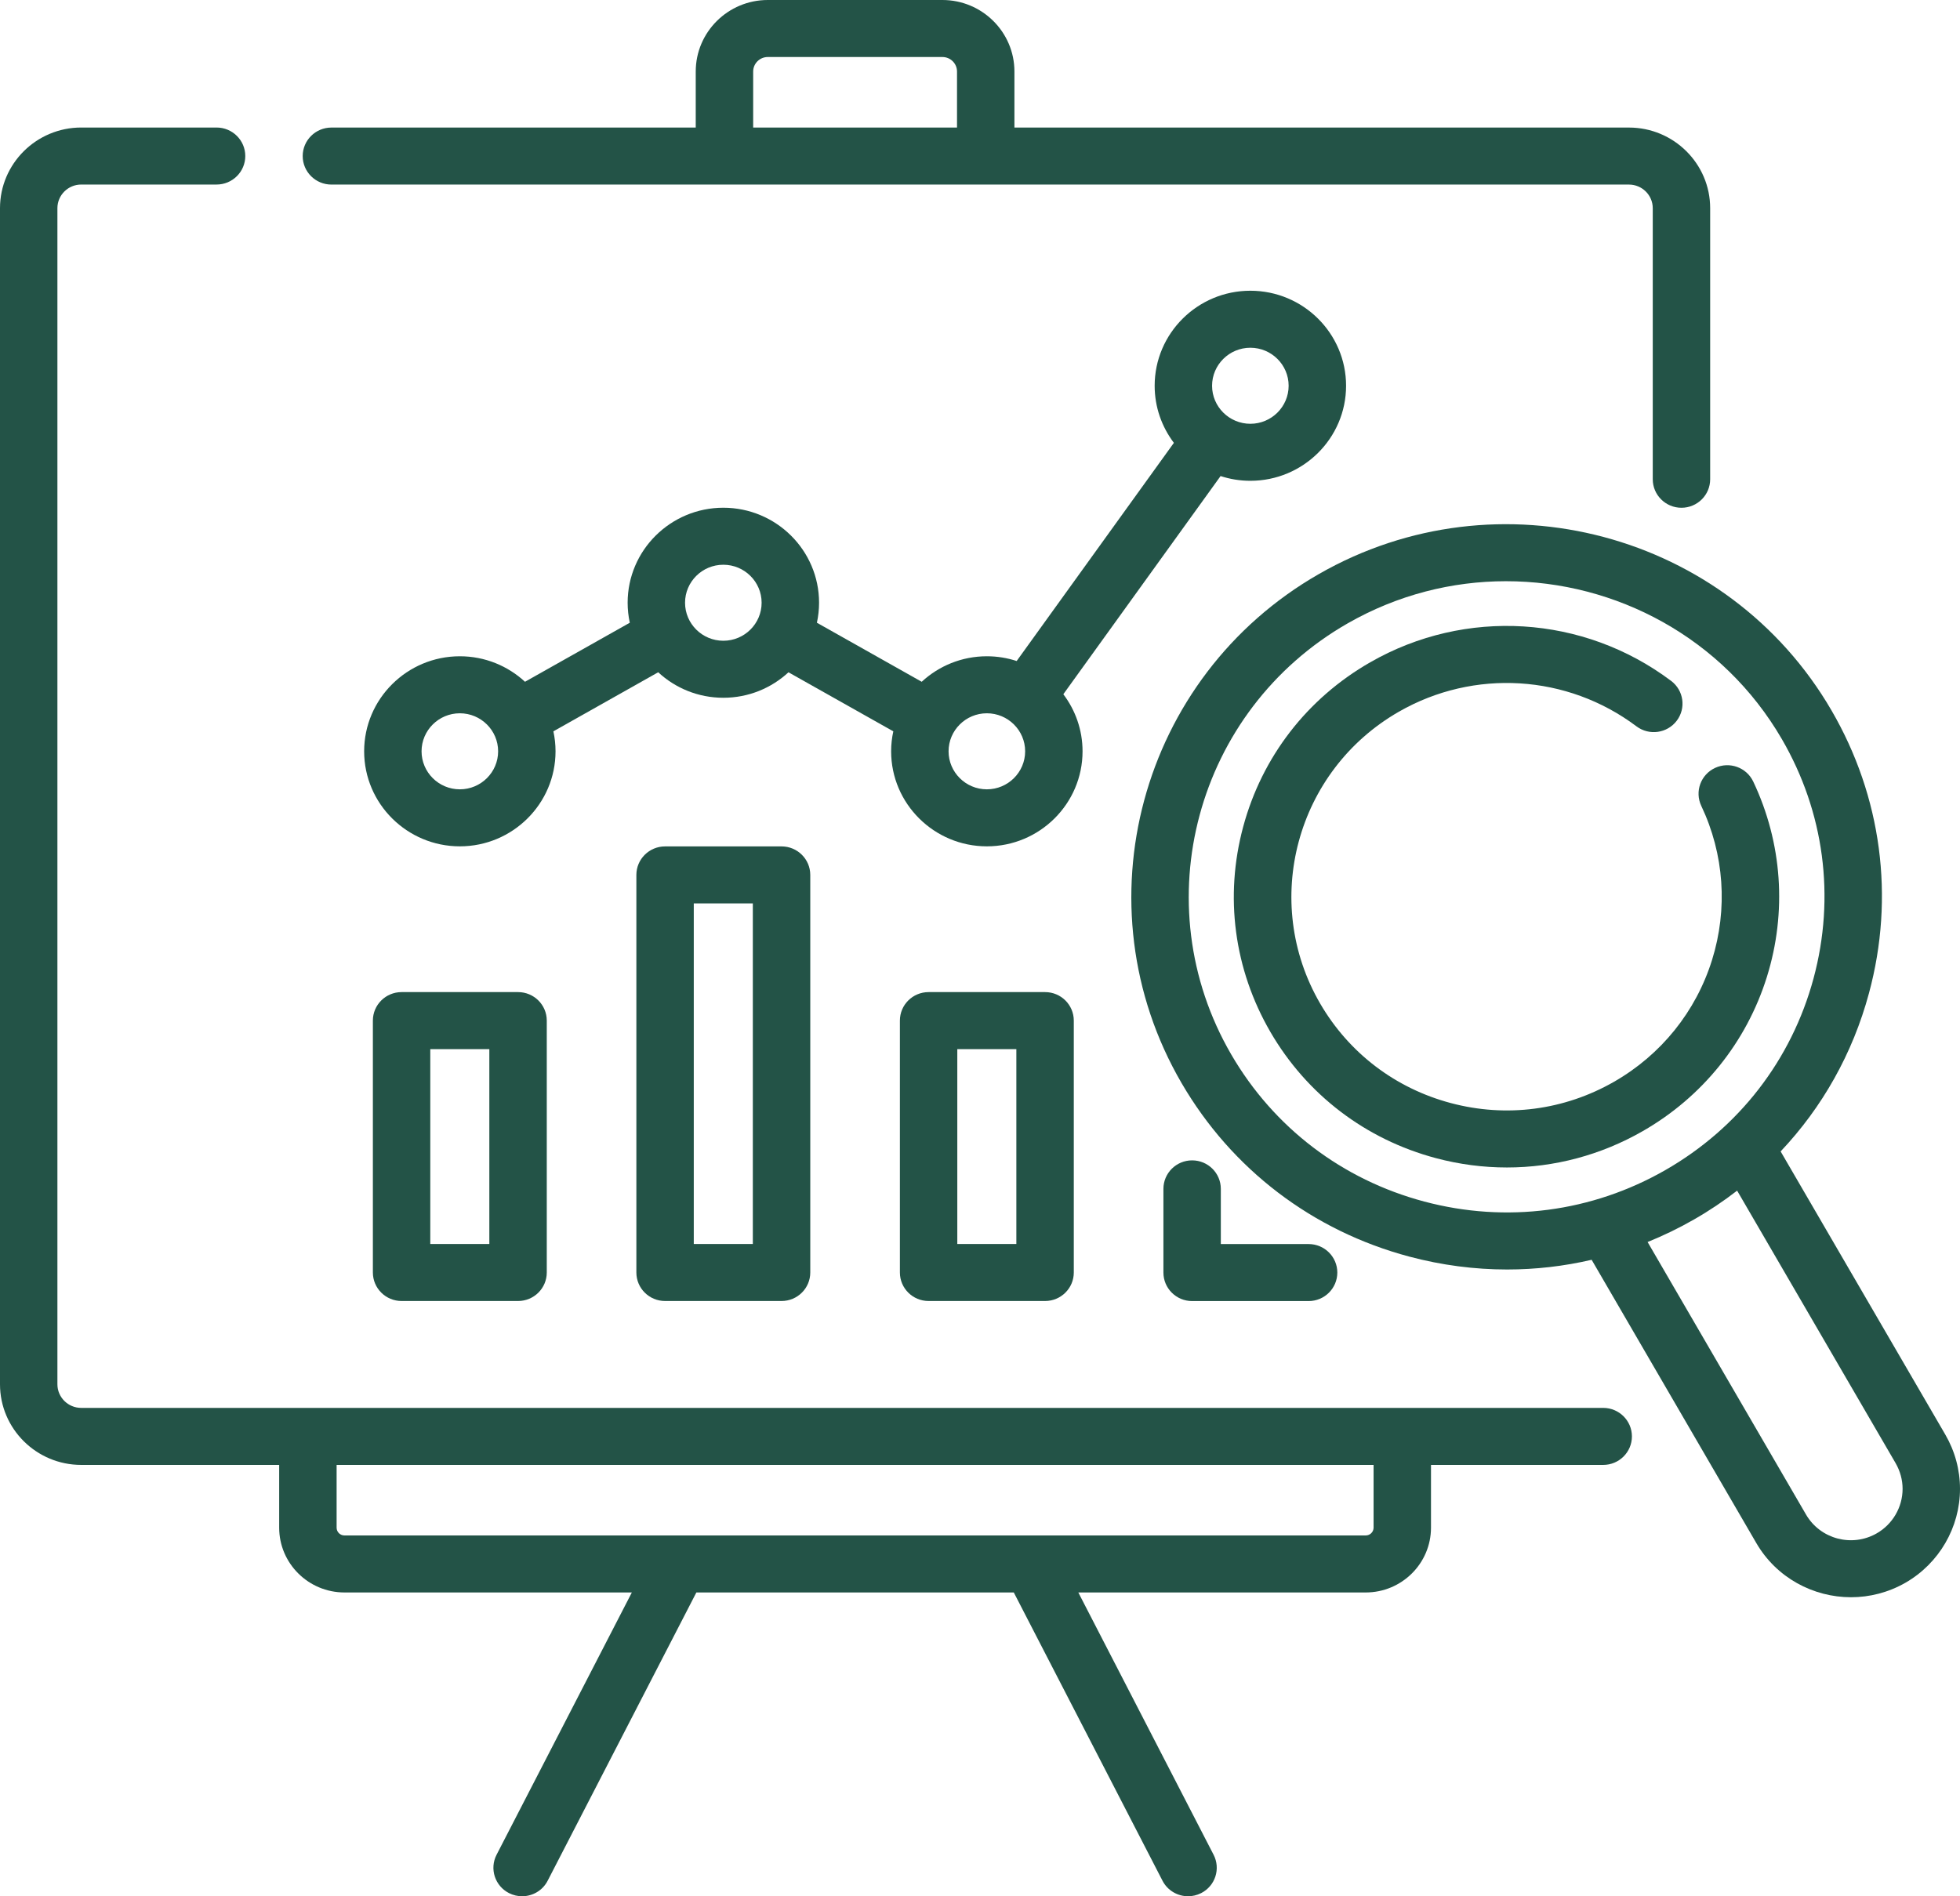 <svg width="62" height="60" viewBox="0 0 62 60" fill="none" xmlns="http://www.w3.org/2000/svg">
<path d="M39.552 15.213C41.222 15.213 42.58 13.864 42.58 12.206C42.58 10.548 41.222 9.199 39.552 9.199C37.883 9.199 36.525 10.548 36.525 12.206C36.525 12.883 36.752 13.508 37.133 14.012L32.16 20.915C31.863 20.818 31.546 20.765 31.217 20.765C30.421 20.765 29.697 21.072 29.156 21.572L25.841 19.704C25.885 19.5 25.909 19.288 25.909 19.071C25.909 17.413 24.551 16.065 22.881 16.065C21.212 16.065 19.854 17.413 19.854 19.071C19.854 19.288 19.878 19.5 19.922 19.704L16.607 21.572C16.066 21.072 15.341 20.765 14.546 20.765C12.877 20.765 11.519 22.114 11.519 23.772C11.519 25.43 12.877 26.779 14.546 26.779C16.215 26.779 17.573 25.43 17.573 23.772C17.573 23.555 17.549 23.344 17.505 23.14L20.821 21.271C21.361 21.772 22.086 22.078 22.881 22.078C23.677 22.078 24.401 21.772 24.942 21.272L28.258 23.14C28.213 23.344 28.189 23.555 28.189 23.772C28.189 25.43 29.548 26.779 31.217 26.779C32.886 26.779 34.244 25.43 34.244 23.772C34.244 23.095 34.017 22.47 33.636 21.966L38.61 15.063C38.906 15.16 39.223 15.213 39.552 15.213ZM39.552 11.003C40.22 11.003 40.763 11.543 40.763 12.206C40.763 12.869 40.22 13.409 39.552 13.409C38.885 13.409 38.341 12.869 38.341 12.206C38.341 11.543 38.885 11.003 39.552 11.003ZM14.546 24.975C13.878 24.975 13.335 24.435 13.335 23.772C13.335 23.109 13.878 22.569 14.546 22.569C15.213 22.569 15.757 23.109 15.757 23.772C15.757 24.435 15.213 24.975 14.546 24.975ZM22.881 20.274C22.213 20.274 21.67 19.735 21.67 19.071C21.67 18.408 22.213 17.869 22.881 17.869C23.549 17.869 24.092 18.408 24.092 19.071C24.092 19.735 23.549 20.274 22.881 20.274ZM31.217 24.975C30.549 24.975 30.006 24.435 30.006 23.772C30.006 23.109 30.549 22.569 31.217 22.569C31.885 22.569 32.428 23.109 32.428 23.772C32.428 24.435 31.884 24.975 31.217 24.975Z" fill="#235347"/>
<path d="M50.714 44.547H44.358H9.739H2.569C2.154 44.547 1.816 44.212 1.816 43.8V6.587C1.816 6.174 2.154 5.839 2.569 5.839H6.85C7.352 5.839 7.759 5.435 7.759 4.937C7.759 4.439 7.352 4.035 6.85 4.035H2.569C1.152 4.035 0 5.18 0 6.587V43.8C0 45.207 1.152 46.351 2.569 46.351H8.831V48.337C8.831 49.467 9.757 50.387 10.896 50.387H19.987L15.708 58.686C15.479 59.129 15.655 59.673 16.102 59.9C16.234 59.967 16.376 59.999 16.515 59.999C16.845 59.999 17.164 59.82 17.324 59.508L22.028 50.387H32.069L36.773 59.508C36.934 59.82 37.252 59.999 37.582 59.999C37.721 59.999 37.863 59.967 37.995 59.9C38.442 59.673 38.618 59.129 38.389 58.686L34.11 50.387H43.201C44.34 50.387 45.266 49.468 45.266 48.337V46.351H50.714C51.215 46.351 51.622 45.948 51.622 45.449C51.622 44.951 51.215 44.547 50.714 44.547ZM43.45 48.337C43.45 48.473 43.338 48.583 43.201 48.583H10.896C10.759 48.583 10.648 48.473 10.648 48.337V46.351H43.45V48.337Z" fill="#235347"/>
<path d="M10.483 5.84H22.916H31.181H51.528C51.943 5.84 52.281 6.175 52.281 6.587V15.164C52.281 15.662 52.688 16.066 53.189 16.066C53.691 16.066 54.097 15.662 54.097 15.164V6.587C54.097 5.181 52.945 4.036 51.528 4.036H32.089V2.263C32.089 1.015 31.067 0 29.811 0H24.287C23.03 0 22.008 1.015 22.008 2.263V4.036H10.483C9.982 4.036 9.575 4.44 9.575 4.938C9.575 5.436 9.982 5.84 10.483 5.84ZM23.825 2.263C23.825 2.01 24.032 1.804 24.287 1.804H29.811C30.066 1.804 30.273 2.01 30.273 2.263V4.036H23.825V2.263H23.825Z" fill="#235347"/>
<path d="M12.703 31.391C12.202 31.391 11.795 31.794 11.795 32.293V40.263C11.795 40.761 12.202 41.165 12.703 41.165H16.388C16.889 41.165 17.296 40.761 17.296 40.263V32.293C17.296 31.794 16.889 31.391 16.388 31.391H12.703ZM15.479 39.361H13.611V33.195H15.479V39.361Z" fill="#235347"/>
<path d="M21.038 26.781C20.537 26.781 20.13 27.185 20.13 27.683V40.263C20.13 40.762 20.537 41.165 21.038 41.165H24.723C25.224 41.165 25.631 40.762 25.631 40.263V27.683C25.631 27.185 25.224 26.781 24.723 26.781H21.038ZM23.814 39.361H21.946V28.585H23.814V39.361Z" fill="#235347"/>
<path d="M29.374 31.391C28.872 31.391 28.466 31.794 28.466 32.293V40.263C28.466 40.761 28.872 41.165 29.374 41.165H33.059C33.56 41.165 33.967 40.761 33.967 40.263V32.293C33.967 31.794 33.56 31.391 33.059 31.391H29.374ZM32.15 39.361H30.282V33.195H32.15V39.361Z" fill="#235347"/>
<path d="M37.71 36.715C37.208 36.715 36.802 37.119 36.802 37.617V40.265C36.802 40.763 37.208 41.167 37.71 41.167H41.395C41.896 41.167 42.303 40.763 42.303 40.265C42.303 39.767 41.896 39.363 41.395 39.363H38.618V37.617C38.618 37.119 38.212 36.715 37.71 36.715Z" fill="#235347"/>
<path d="M61.537 45.395L56.326 36.432C57.647 35.035 58.608 33.328 59.121 31.424C59.942 28.383 59.521 25.206 57.935 22.478C54.663 16.848 47.388 14.913 41.72 18.163C36.051 21.413 34.102 28.638 37.375 34.268C38.961 36.995 41.52 38.946 44.583 39.761C45.606 40.033 46.643 40.168 47.674 40.168C48.576 40.168 49.471 40.065 50.348 39.861L55.557 48.824C56.196 49.923 57.358 50.538 58.553 50.538C59.138 50.538 59.731 50.39 60.273 50.08C61.338 49.469 62 48.33 62 47.108C62 46.509 61.84 45.917 61.537 45.395ZM45.053 38.018C42.459 37.328 40.291 35.676 38.948 33.366C36.176 28.597 37.827 22.478 42.628 19.725C44.208 18.82 45.933 18.39 47.638 18.39C51.115 18.39 54.502 20.181 56.362 23.381C57.705 25.69 58.062 28.381 57.367 30.958C56.671 33.534 55.008 35.687 52.682 37.021C50.356 38.354 47.647 38.709 45.053 38.018ZM59.365 48.517C58.584 48.965 57.581 48.698 57.13 47.923L52.118 39.299C52.621 39.095 53.113 38.857 53.59 38.583C54.069 38.309 54.522 38.004 54.95 37.673L59.964 46.297C60.107 46.545 60.184 46.826 60.184 47.108C60.184 47.688 59.87 48.228 59.365 48.517Z" fill="#235347"/>
<path d="M55.89 30.914C56.531 28.863 56.378 26.666 55.46 24.73C55.246 24.279 54.705 24.086 54.251 24.298C53.797 24.511 53.603 25.048 53.816 25.499C54.541 27.026 54.661 28.759 54.155 30.379C53.646 32.007 52.546 33.374 51.058 34.227C49.484 35.13 47.649 35.37 45.893 34.902C44.137 34.435 42.669 33.316 41.76 31.753C39.884 28.524 41.002 24.382 44.252 22.518C46.628 21.156 49.578 21.338 51.766 22.982C52.166 23.283 52.735 23.204 53.038 22.807C53.341 22.41 53.262 21.844 52.862 21.544C50.09 19.46 46.353 19.23 43.343 20.956C41.349 22.099 39.922 23.946 39.326 26.156C38.73 28.365 39.036 30.673 40.187 32.654C41.339 34.636 43.198 36.053 45.423 36.645C46.166 36.843 46.92 36.94 47.669 36.94C49.163 36.94 50.638 36.551 51.966 35.789C53.851 34.709 55.245 32.977 55.89 30.914Z" fill="#235347"/>
</svg>
